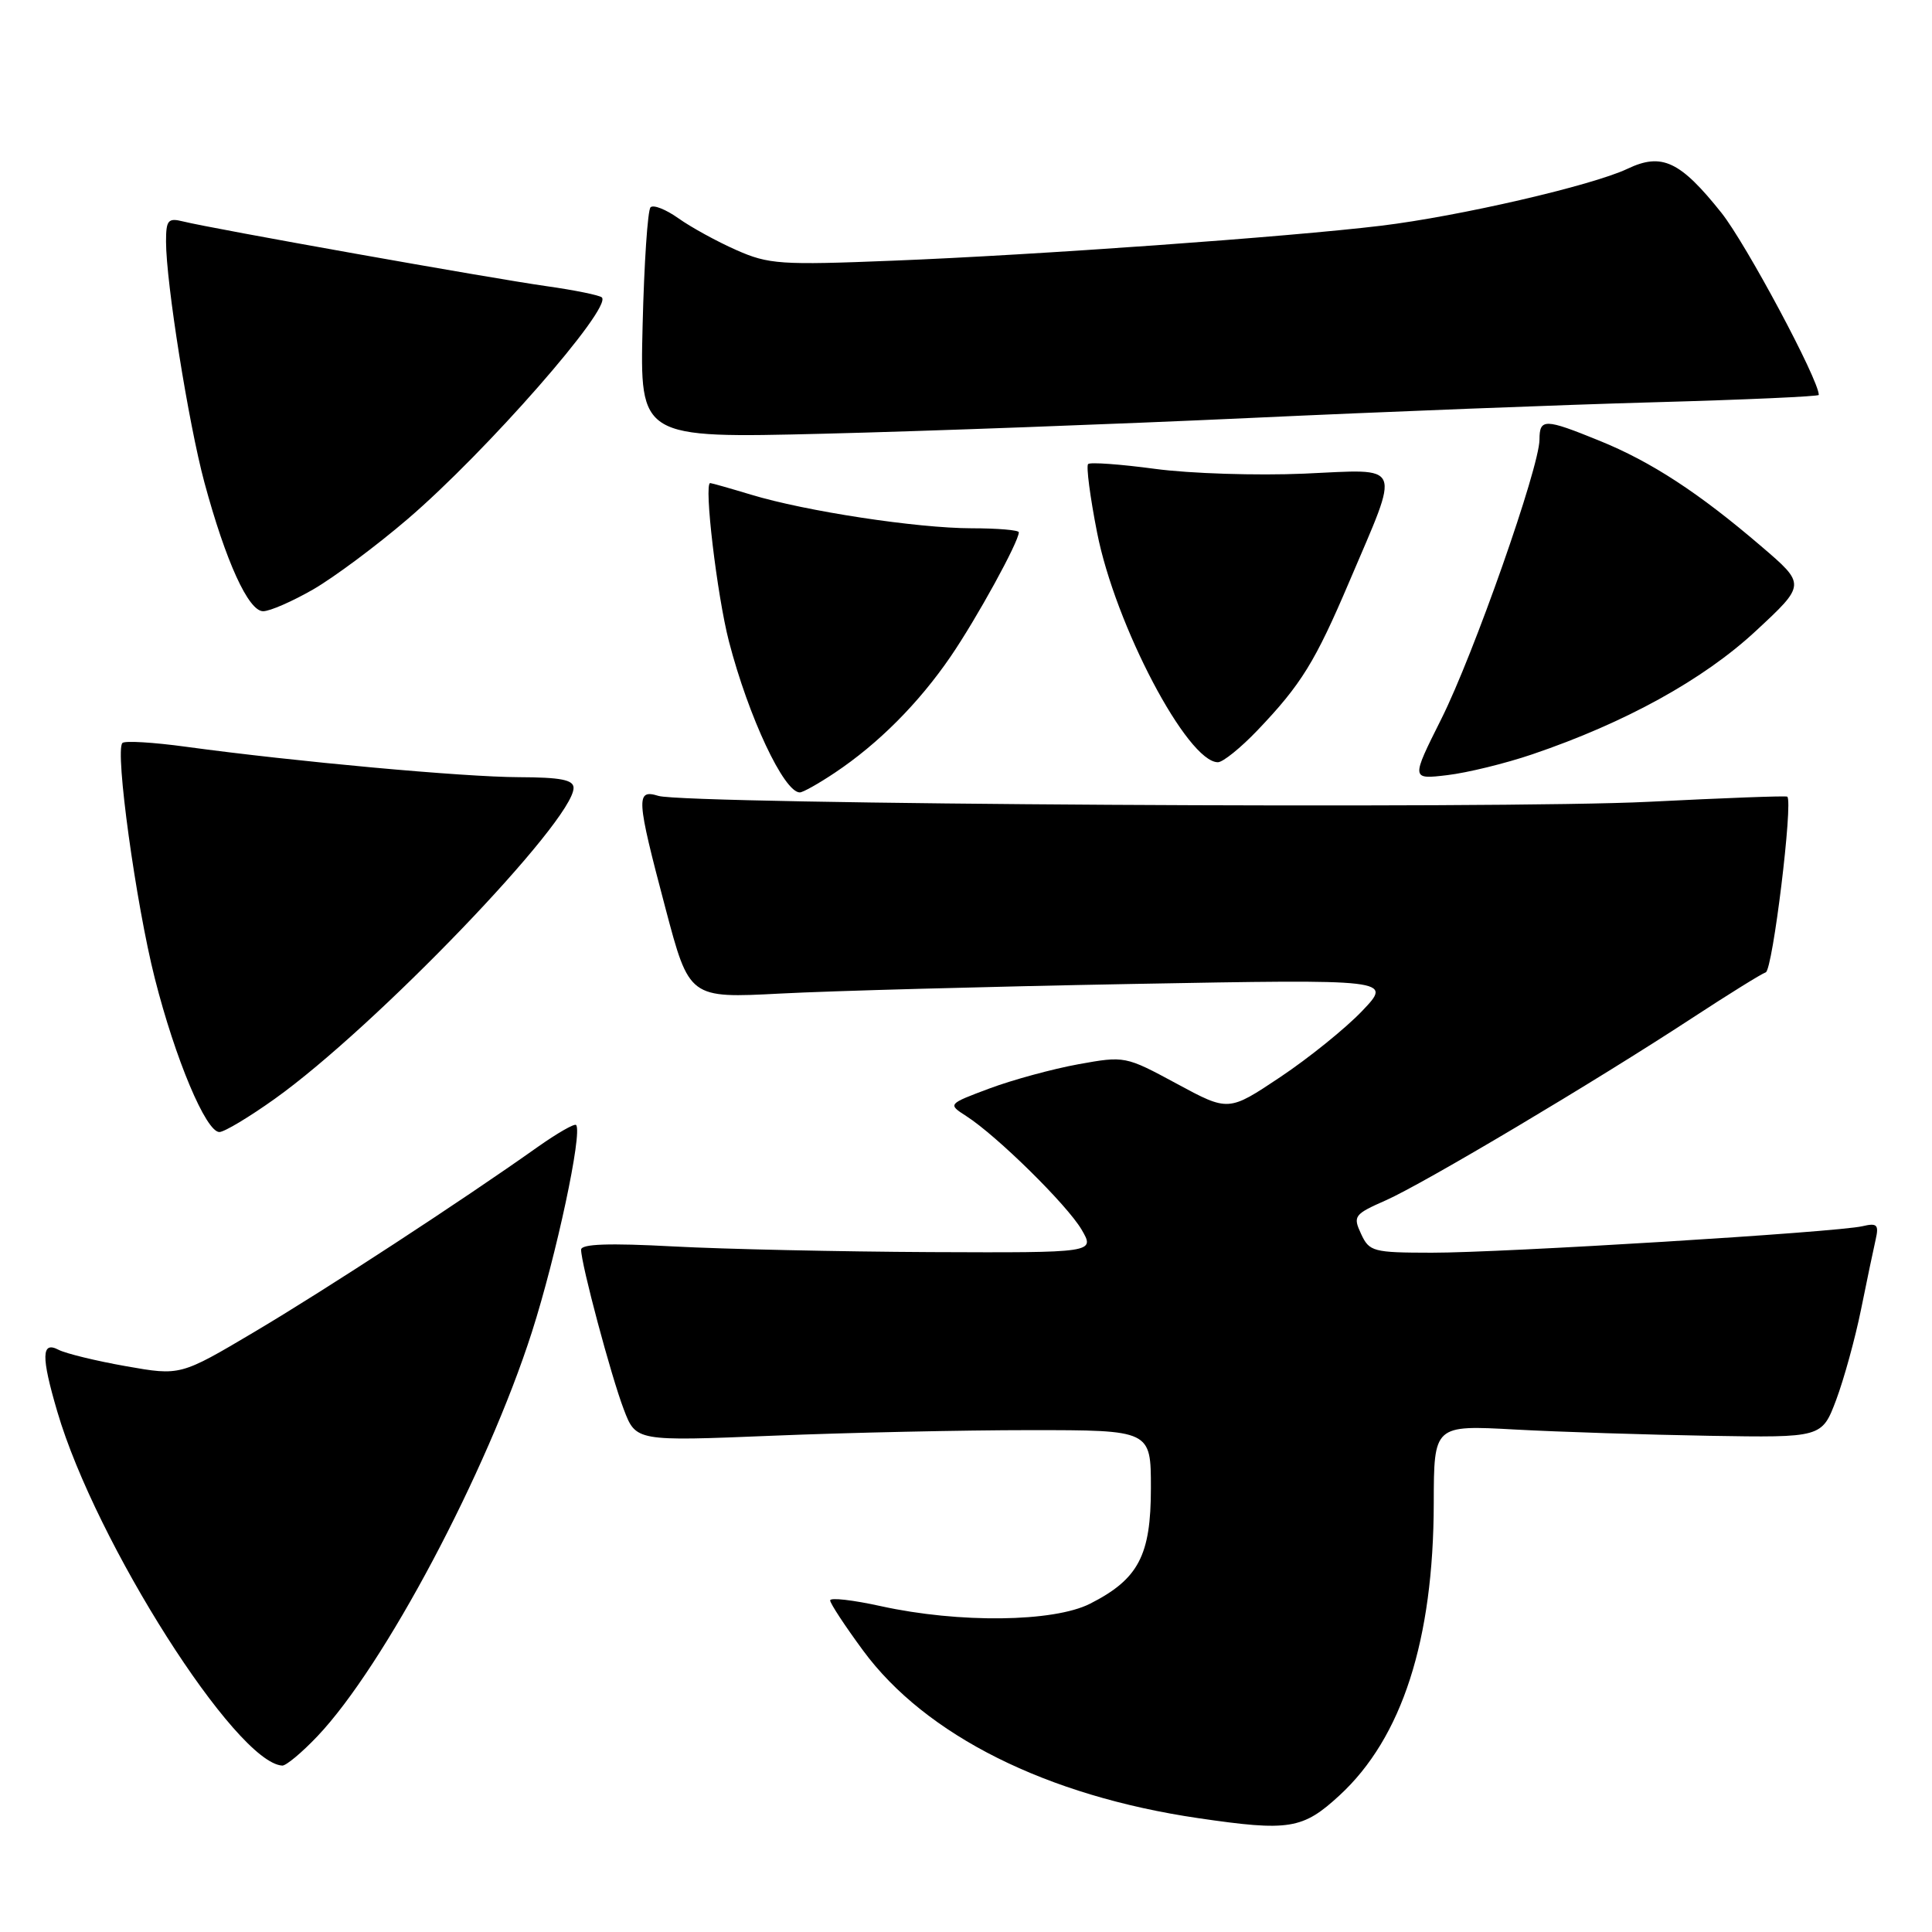 <?xml version="1.0" encoding="UTF-8" standalone="no"?>
<!DOCTYPE svg PUBLIC "-//W3C//DTD SVG 1.1//EN" "http://www.w3.org/Graphics/SVG/1.1/DTD/svg11.dtd" >
<svg xmlns="http://www.w3.org/2000/svg" xmlns:xlink="http://www.w3.org/1999/xlink" version="1.1" viewBox="0 0 256 256">
 <g >
 <path fill="currentColor"
d=" M 177.50 237.89 C 185.78 230.26 189.95 217.32 189.98 199.17 C 190.00 188.83 190.00 188.83 200.75 189.42 C 206.66 189.74 218.23 190.11 226.46 190.25 C 241.41 190.50 241.41 190.50 243.30 185.50 C 244.33 182.75 245.82 177.35 246.60 173.50 C 247.38 169.65 248.25 165.48 248.54 164.22 C 248.98 162.28 248.72 162.02 246.78 162.48 C 243.35 163.28 199.10 166.00 189.71 165.99 C 181.94 165.98 181.44 165.85 180.35 163.50 C 179.25 161.14 179.43 160.90 183.63 159.05 C 188.70 156.80 211.29 143.36 224.21 134.90 C 229.01 131.76 233.40 129.03 233.97 128.84 C 234.89 128.54 237.62 106.17 236.82 105.56 C 236.64 105.43 228.40 105.74 218.50 106.24 C 199.01 107.23 90.93 106.58 87.25 105.46 C 84.23 104.53 84.30 105.71 88.17 120.32 C 91.33 132.28 91.33 132.28 103.42 131.65 C 110.06 131.30 131.03 130.73 150.00 130.38 C 184.50 129.75 184.50 129.75 180.50 133.95 C 178.30 136.26 173.41 140.20 169.64 142.72 C 162.78 147.30 162.78 147.30 155.93 143.60 C 149.12 139.92 149.03 139.91 142.88 141.02 C 139.48 141.64 134.19 143.08 131.13 144.22 C 125.57 146.30 125.57 146.30 128.04 147.89 C 132.10 150.50 141.37 159.63 143.31 162.92 C 145.11 166.00 145.11 166.00 123.31 165.91 C 111.31 165.85 95.99 165.52 89.25 165.16 C 80.67 164.70 77.00 164.83 77.00 165.59 C 77.00 167.48 80.96 182.31 82.65 186.74 C 84.26 190.98 84.26 190.98 102.38 190.24 C 112.35 189.83 127.70 189.50 136.50 189.50 C 152.50 189.50 152.50 189.50 152.50 197.18 C 152.50 206.11 150.86 209.24 144.44 212.50 C 139.61 214.95 127.08 215.10 116.75 212.83 C 113.04 212.01 110.00 211.66 110.00 212.06 C 110.00 212.46 111.96 215.44 114.36 218.70 C 122.64 229.95 138.68 237.97 158.81 240.92 C 170.83 242.68 172.62 242.39 177.50 237.89 Z  M 42.06 230.06 C 50.89 220.77 64.52 195.10 70.48 176.50 C 73.72 166.37 77.20 150.09 76.34 149.07 C 76.13 148.83 73.84 150.15 71.23 151.99 C 61.27 159.06 43.10 170.92 33.70 176.49 C 23.90 182.30 23.90 182.30 16.70 181.03 C 12.74 180.33 8.71 179.35 7.75 178.85 C 5.48 177.66 5.44 179.74 7.60 187.07 C 12.69 204.40 31.25 233.59 37.40 233.95 C 37.90 233.98 40.00 232.23 42.06 230.06 Z  M 36.41 145.60 C 49.71 136.11 76.00 108.75 76.00 104.40 C 76.00 103.33 74.29 103.00 68.75 102.98 C 61.43 102.96 39.10 100.92 24.65 98.95 C 20.33 98.36 16.53 98.13 16.22 98.45 C 15.21 99.46 18.01 119.77 20.51 129.63 C 23.22 140.32 27.29 150.00 29.07 150.00 C 29.72 150.00 33.02 148.02 36.41 145.60 Z  M 110.61 102.40 C 116.38 98.55 121.73 93.18 125.96 87.00 C 129.43 81.93 135.00 71.78 135.00 70.53 C 135.00 70.24 132.19 70.00 128.75 70.00 C 121.50 69.99 106.73 67.74 99.50 65.54 C 96.75 64.71 94.32 64.02 94.11 64.01 C 93.24 63.99 95.01 78.89 96.59 85.00 C 99.19 95.01 103.88 105.00 105.98 105.00 C 106.39 105.00 108.47 103.83 110.61 102.40 Z  M 203.04 99.95 C 215.35 95.77 225.72 90.05 232.64 83.62 C 239.29 77.45 239.29 77.45 233.39 72.40 C 225.13 65.32 218.80 61.18 211.94 58.40 C 204.67 55.44 204.00 55.43 203.99 58.25 C 203.97 61.95 195.27 86.72 190.97 95.29 C 186.97 103.28 186.97 103.28 191.77 102.71 C 194.41 102.40 199.48 101.16 203.04 99.95 Z  M 166.64 96.75 C 172.44 90.67 174.27 87.69 178.82 77.00 C 185.60 61.07 186.07 62.17 172.81 62.76 C 166.57 63.03 157.68 62.75 153.07 62.13 C 148.45 61.51 144.45 61.22 144.18 61.49 C 143.91 61.76 144.44 65.85 145.37 70.57 C 147.78 82.84 157.34 101.00 161.38 101.00 C 162.04 101.00 164.41 99.09 166.64 96.75 Z  M 41.50 78.10 C 44.25 76.51 49.88 72.32 54.00 68.79 C 64.42 59.87 81.13 40.80 79.75 39.41 C 79.45 39.12 76.13 38.44 72.36 37.91 C 65.07 36.88 28.04 30.29 24.25 29.34 C 22.27 28.85 22.00 29.16 22.00 32.01 C 22.00 37.43 24.97 56.06 27.08 63.91 C 29.91 74.39 32.92 81.00 34.87 80.99 C 35.77 80.99 38.75 79.68 41.50 78.10 Z  M 165.50 55.39 C 183.10 54.57 207.29 53.63 219.25 53.30 C 231.21 52.97 241.00 52.53 241.00 52.33 C 241.00 50.32 231.36 32.30 228.10 28.20 C 222.63 21.34 220.20 20.20 215.66 22.36 C 210.96 24.59 193.34 28.66 183.00 29.91 C 170.77 31.39 137.16 33.80 118.35 34.54 C 103.43 35.14 101.85 35.03 97.56 33.13 C 95.00 32.00 91.56 30.11 89.90 28.93 C 88.24 27.75 86.58 27.09 86.20 27.47 C 85.82 27.85 85.35 34.89 85.15 43.11 C 84.78 58.07 84.78 58.07 109.14 57.47 C 122.54 57.14 147.90 56.20 165.50 55.39 Z "/>
</g>
</svg>